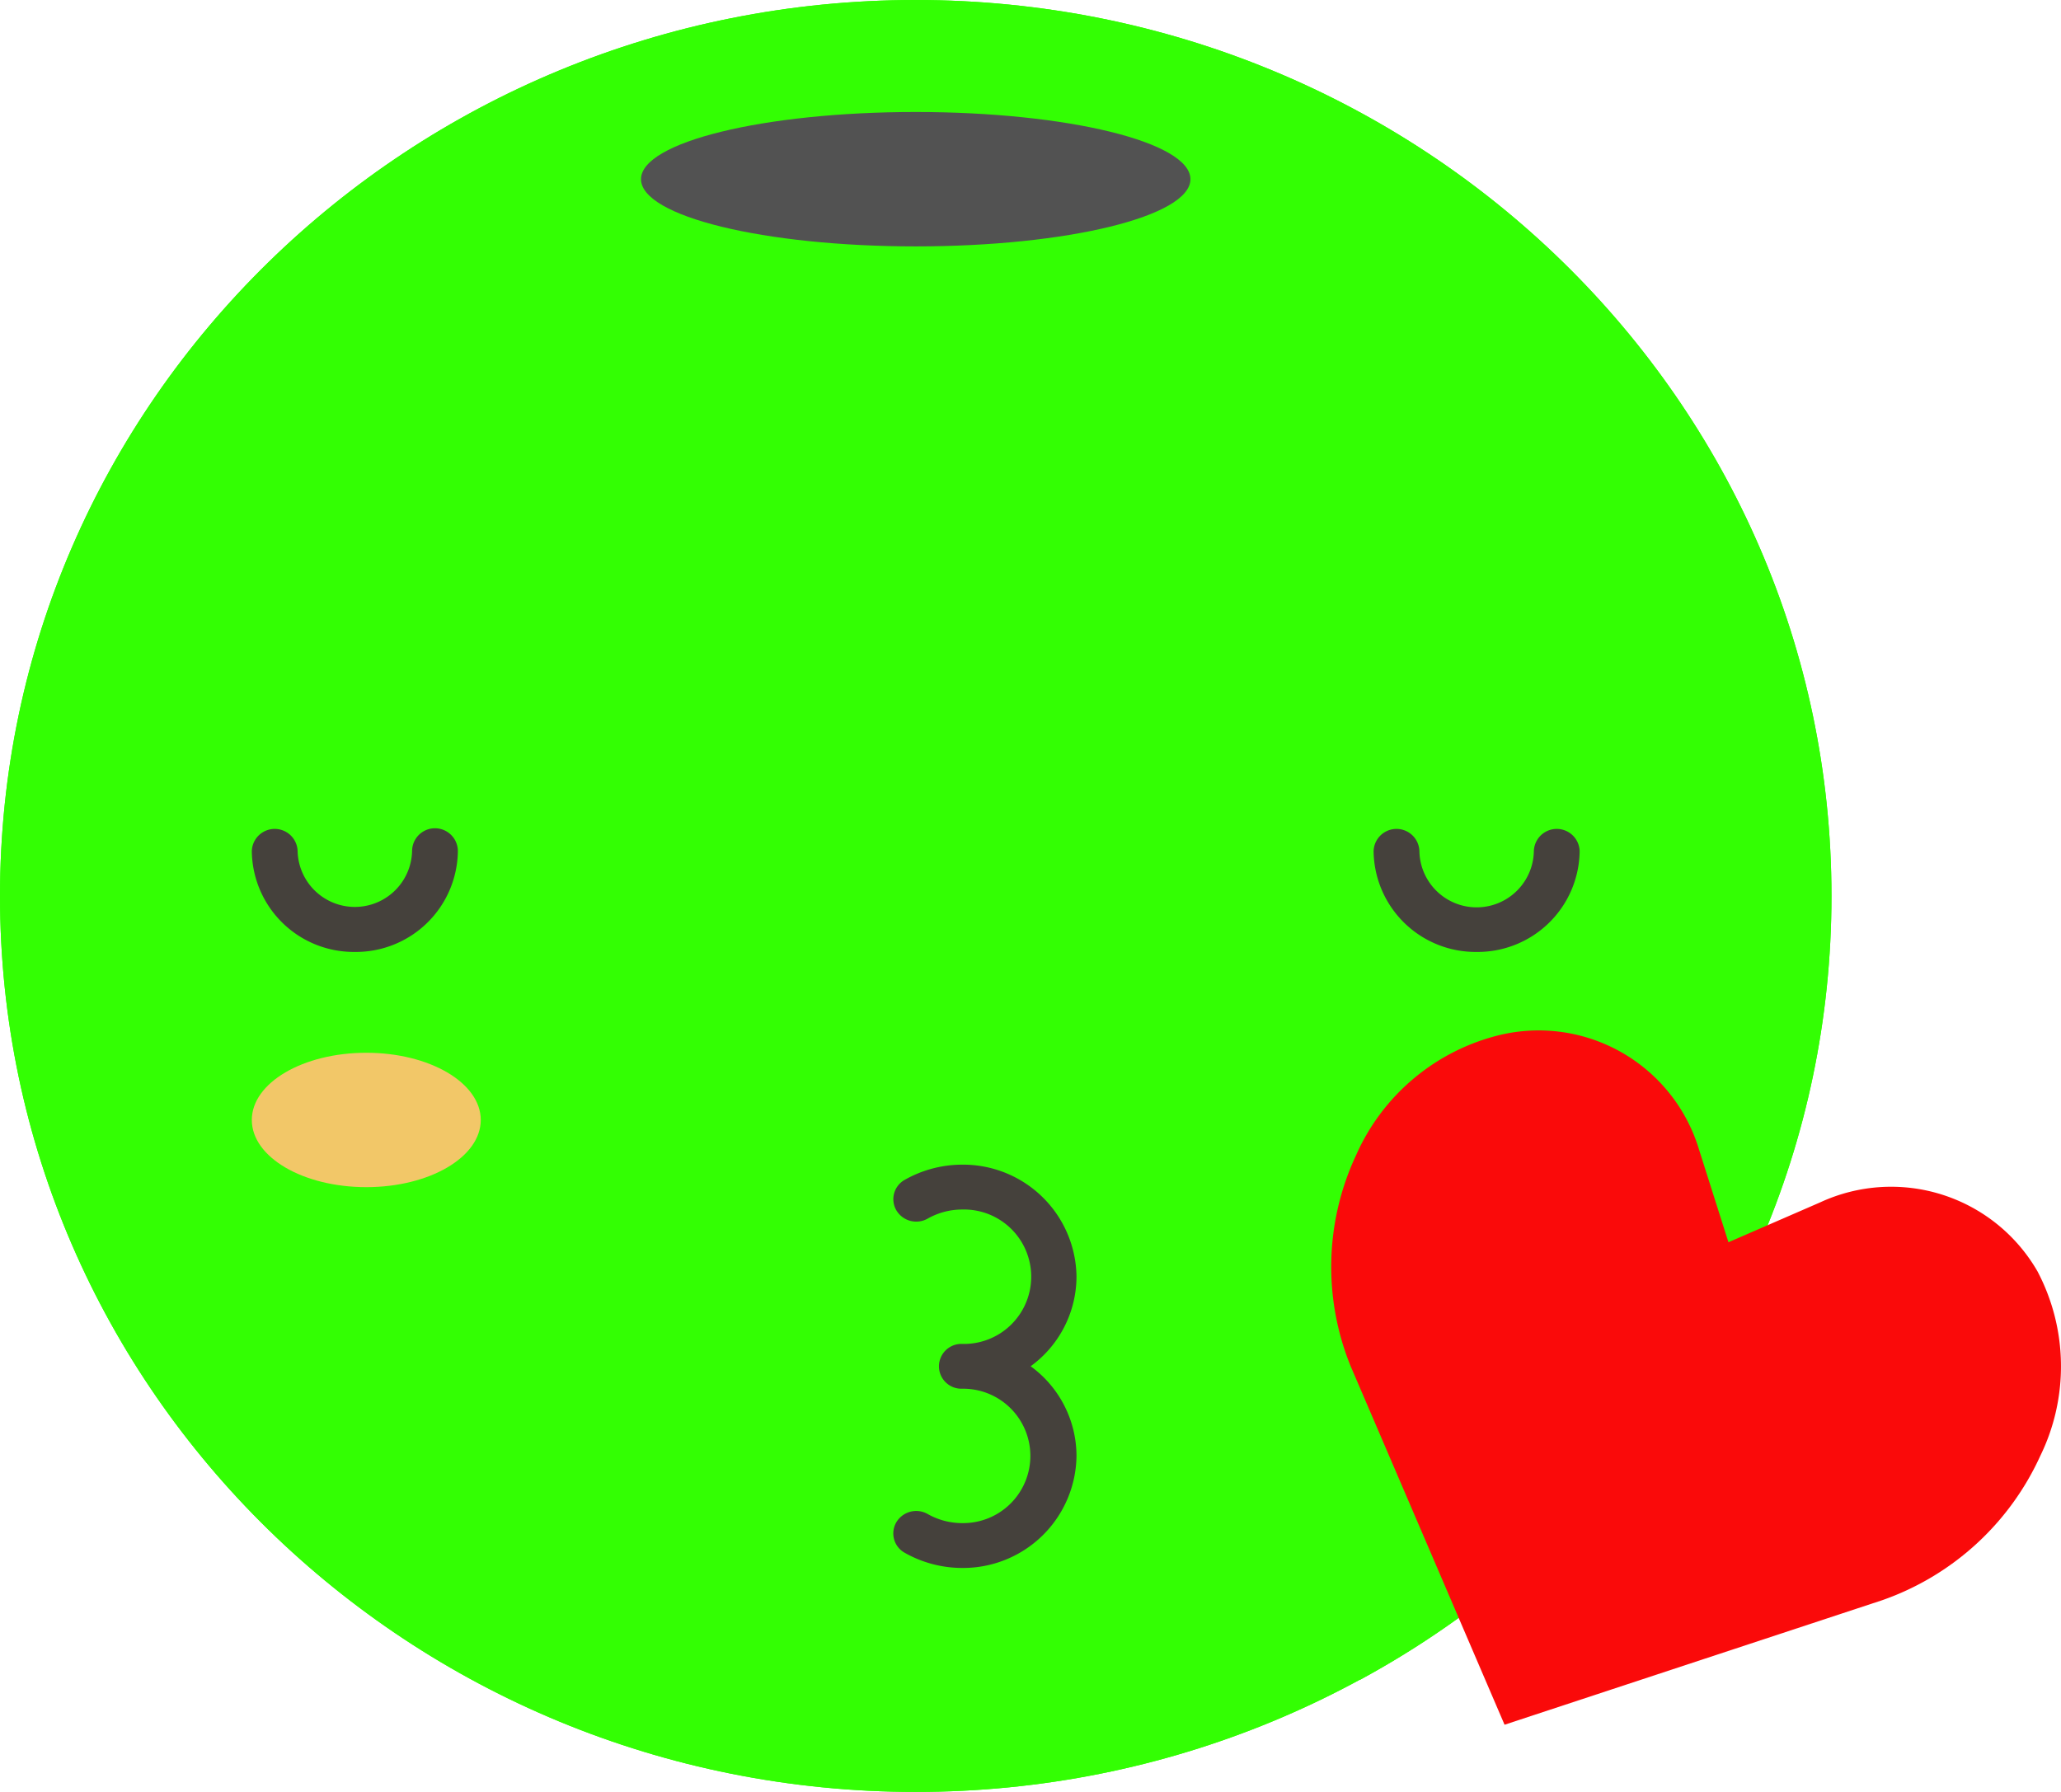 <svg xmlns="http://www.w3.org/2000/svg" width="108.675" height="94.5" viewBox="0 0 108.675 94.5">
  <g id="Group_7744" data-name="Group 7744" transform="translate(-1096.226 -1010.783)">
    <g id="Group_7743" data-name="Group 7743" transform="translate(1096.226 1010.783)">
      <path id="Path_12006" data-name="Path 12006" d="M7.813,55.062c0,26.1,21.619,47.25,48.286,47.25s48.286-21.154,48.286-47.25S82.767,7.812,56.1,7.812,7.813,28.966,7.813,55.062Z" transform="translate(-7.813 -7.812)" fill="#33ff03"/>
      <path id="Path_12007" data-name="Path 12007" d="M56.1,7.812c-26.667,0-48.286,21.154-48.286,47.25s21.619,47.25,48.286,47.25,48.286-21.154,48.286-47.25S82.767,7.812,56.1,7.812Zm0,87.413c-24.334,0-44.061-19.3-44.061-43.115S31.765,8.994,56.1,8.994,100.16,28.3,100.16,52.109,80.433,95.224,56.1,95.224Z" transform="translate(-7.813 -7.812)" fill="#33ff03"/>
      <path id="Path_12008" data-name="Path 12008" d="M80.729,24.377c0,1.957,6.486,3.544,14.486,3.544S109.7,26.334,109.7,24.377s-6.486-3.544-14.486-3.544S80.729,22.42,80.729,24.377Z" transform="translate(-46.929 -14.927)" fill="#525252"/>
      <path id="Path_12009" data-name="Path 12009" d="M176.13,145.305h0a47.713,47.713,0,0,1-19.773,20.223l-2.7-6.19-1.328-3.048a17.116,17.116,0,0,1,.386-13.844,13.708,13.708,0,0,1,9.416-7.844,10.891,10.891,0,0,1,11.154,3.993,11.467,11.467,0,0,1,1.908,3.473Z" transform="translate(-84.652 -76.934)" fill="#33ff03"/>
      <path id="Path_12010" data-name="Path 12010" d="M196.483,140.328a10.752,10.752,0,0,1,.145,9.733,14.366,14.366,0,0,1-8.329,7.607l-19.918,6.568-8.112-18.9a13.9,13.9,0,0,1,.29-11.151,11.164,11.164,0,0,1,7.605-6.331,8.831,8.831,0,0,1,10.478,6.071l1.545,4.867,4.829-2.1A8.908,8.908,0,0,1,196.483,140.328Z" transform="translate(-89.047 -73.28)" fill="#fa0a0a"/>
      <path id="Path_12011" data-name="Path 12011" d="M113.049,164.492a6.153,6.153,0,0,1-3.02-.8,1.167,1.167,0,0,1-.439-1.615,1.221,1.221,0,0,1,1.65-.429,3.684,3.684,0,0,0,1.811.479,3.544,3.544,0,1,0,0-7.087,1.182,1.182,0,1,1,0-2.363,3.545,3.545,0,1,0,0-7.087,3.689,3.689,0,0,0-1.809.478,1.222,1.222,0,0,1-1.65-.429,1.167,1.167,0,0,1,.439-1.615,6.155,6.155,0,0,1,3.017-.8,5.98,5.98,0,0,1,6.039,5.906,5.861,5.861,0,0,1-2.418,4.725,5.86,5.86,0,0,1,2.418,4.725A5.979,5.979,0,0,1,113.049,164.492Z" transform="translate(-62.324 -81.804)" fill="#45413c"/>
      <path id="Path_12012" data-name="Path 12012" d="M36.458,133.752c0,1.961,2.7,3.543,6.036,3.543s6.036-1.583,6.036-3.543-2.7-3.544-6.036-3.544S36.458,131.791,36.458,133.752Z" transform="translate(-23.18 -74.689)" fill="#f2c768"/>
      <path id="Path_12013" data-name="Path 12013" d="M169.494,110.663a5.381,5.381,0,0,1-5.432-5.315,1.208,1.208,0,0,1,2.415,0,3.018,3.018,0,0,0,6.035,0,1.208,1.208,0,0,1,2.415,0A5.381,5.381,0,0,1,169.494,110.663Z" transform="translate(-91.633 -60.461)" fill="#45413c"/>
      <path id="Path_12014" data-name="Path 12014" d="M41.89,110.663a5.381,5.381,0,0,1-5.432-5.315,1.208,1.208,0,0,1,2.415,0,3.019,3.019,0,0,0,6.036,0,1.207,1.207,0,0,1,2.414,0A5.381,5.381,0,0,1,41.89,110.663Z" transform="translate(-23.18 -60.461)" fill="#45413c"/>
    </g>
  </g>
</svg>
